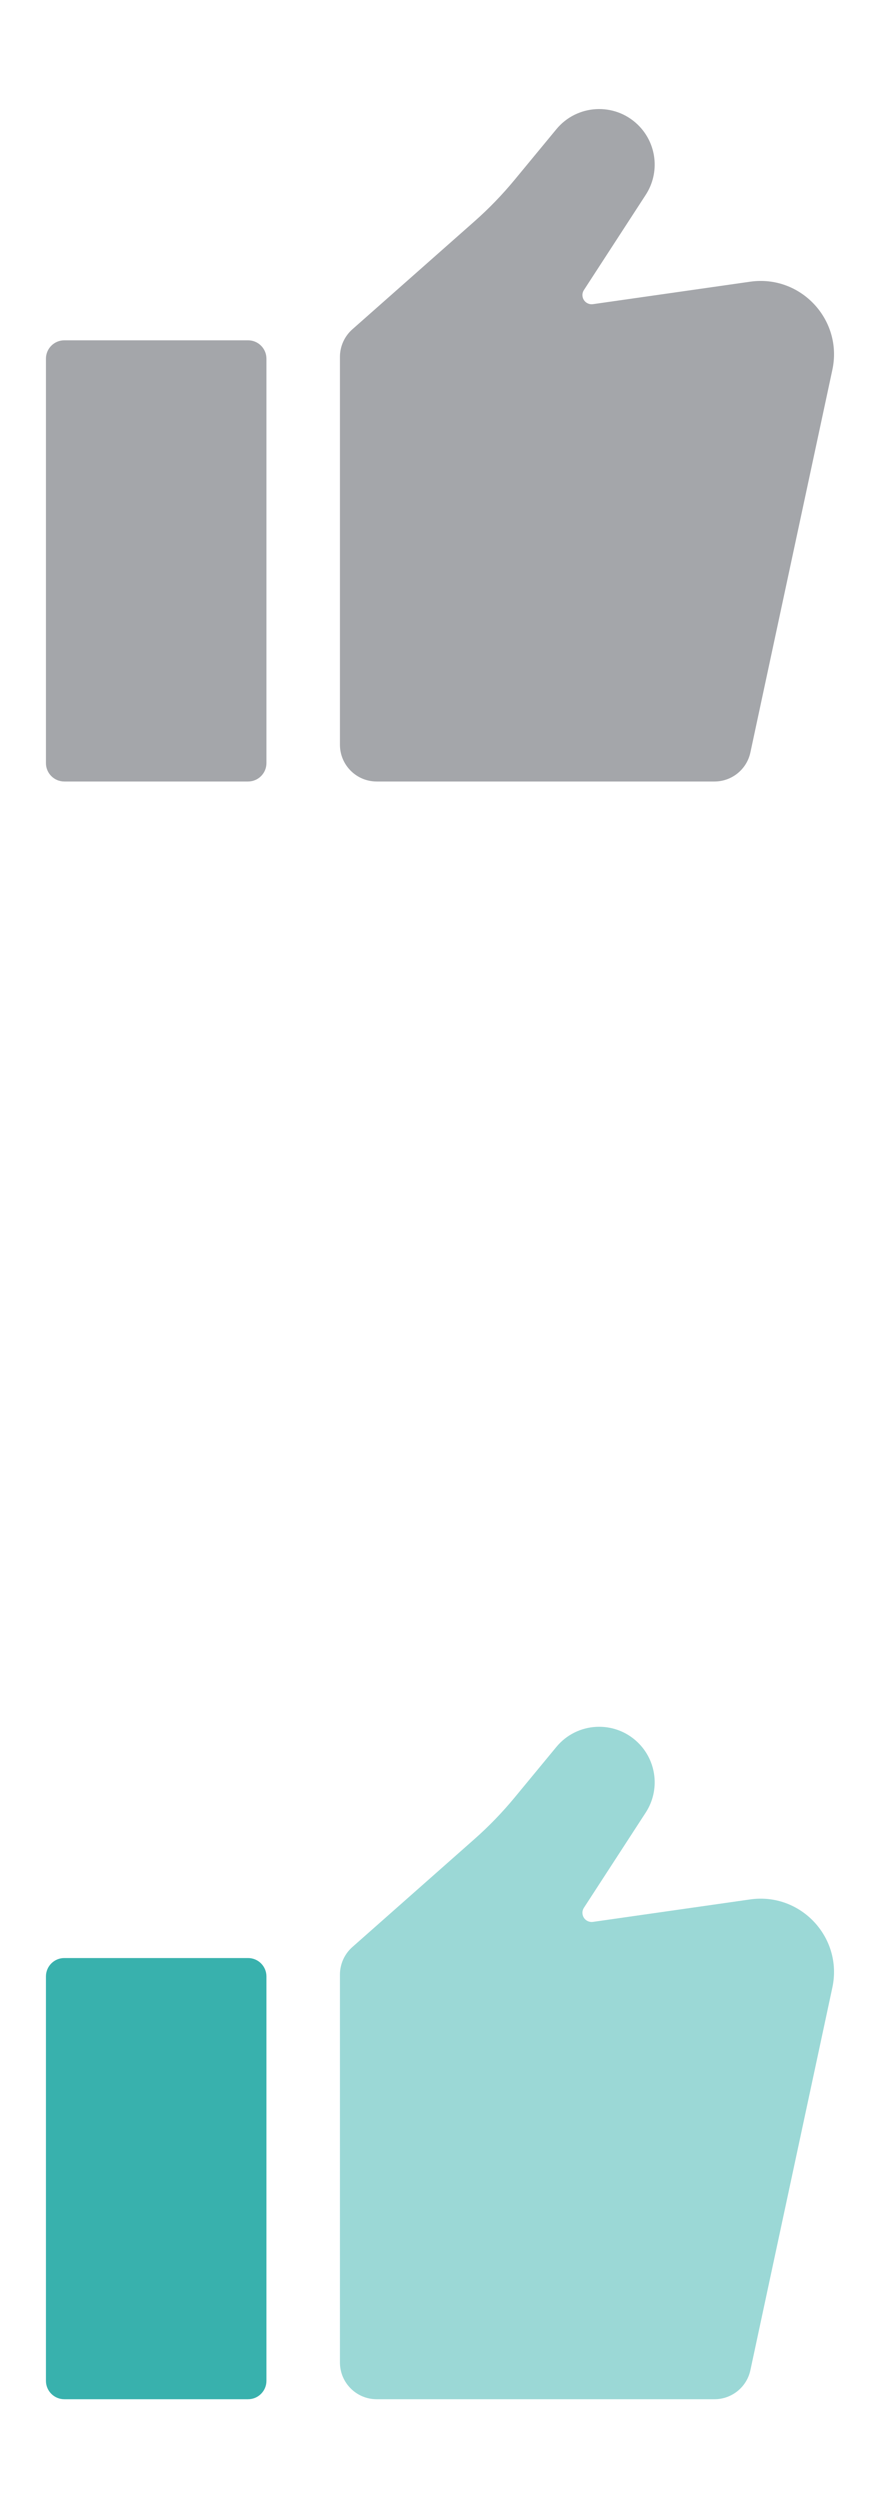 <?xml version="1.0" encoding="UTF-8"?>
<svg width="24px" height="68px" viewBox="0 0 24 68" version="1.1" xmlns="http://www.w3.org/2000/svg" xmlns:xlink="http://www.w3.org/1999/xlink">
    <title>3D0D40BC-105E-41BD-890D-58A3B890B8F9</title>
    <defs>
        <rect id="path-1" x="0" y="0" width="24" height="24"></rect>
        <rect id="path-3" x="0" y="0" width="24" height="24"></rect>
    </defs>
    <g id="💎-Components" stroke="none" stroke-width="1" fill="none" fill-rule="evenodd">
        <g id="Icons/Grid/Keep" transform="translate(-1100, -1455)">
            <g id="24dp" transform="translate(62, 1263)">
                <g id="Black" transform="translate(954, 0)">
                    <g id="Icon-/-24-/-Black" transform="translate(40, 40)">
                        <g id="Bottom-menu" transform="translate(0, 152)">
                            <g id="Icons-/-24-/-ic_recommend_off_on" transform="translate(44, 0)">
                                <g id="Icons-/-24-/-ic_recommend_secondary" transform="translate(0, 44)">
                                    <mask id="mask-2" fill="white">
                                        <use xlink:href="#path-1"></use>
                                    </mask>
                                    <g id="Icons-/-24-/-ic_recommend_secondary-(Background/Mask)"></g>
                                    <path d="M7.25,9.756 L7.25,20.756 C7.25,21.032 7.026,21.256 6.75,21.256 L1.75,21.256 C1.474,21.256 1.25,21.032 1.25,20.756 L1.25,9.756 C1.25,9.48 1.474,9.256 1.75,9.256 L6.75,9.256 C7.026,9.256 7.25,9.48 7.25,9.756 Z" id="Rectangle-4916" fill="#38B1AD" fill-rule="nonzero" mask="url(#mask-2)"></path>
                                    <path d="M15.138,3.516 L14.001,4.893 C13.667,5.297 13.303,5.674 12.91,6.021 L9.588,8.957 C9.373,9.147 9.25,9.42 9.25,9.707 L9.25,20.256 L9.25,20.256 C9.25,20.808 9.698,21.256 10.25,21.256 L19.442,21.256 C19.913,21.256 20.321,20.926 20.419,20.465 L22.649,10.06 C22.941,8.7 21.788,7.465 20.411,7.662 L16.134,8.273 C15.997,8.292 15.87,8.197 15.851,8.06 C15.842,8 15.856,7.94 15.889,7.889 L17.57,5.301 L17.57,5.301 C17.965,4.694 17.874,3.893 17.353,3.39 C16.719,2.778 15.698,2.836 15.138,3.516 Z" id="Union" fill="#9BD8D6" fill-rule="nonzero" mask="url(#mask-2)"></path>
                                </g>
                                <g id="Icons-/-24-/-ic_recommend_grey04">
                                    <mask id="mask-4" fill="white">
                                        <use xlink:href="#path-3"></use>
                                    </mask>
                                    <g id="Icons-/-24-/-ic_recommend_grey04-(Background/Mask)"></g>
                                    <path d="M7.25,9.756 L7.25,20.756 C7.25,21.032 7.026,21.256 6.75,21.256 L1.75,21.256 C1.474,21.256 1.25,21.032 1.25,20.756 L1.25,9.756 C1.25,9.48 1.474,9.256 1.75,9.256 L6.75,9.256 C7.026,9.256 7.25,9.48 7.25,9.756 Z" id="Rectangle-4916" fill="#A4A6AA" fill-rule="nonzero" mask="url(#mask-4)"></path>
                                    <path d="M15.138,3.516 L14.001,4.893 C13.667,5.297 13.303,5.674 12.91,6.021 L9.588,8.957 C9.373,9.147 9.25,9.42 9.25,9.707 L9.25,20.256 L9.25,20.256 C9.25,20.808 9.698,21.256 10.25,21.256 L19.442,21.256 C19.913,21.256 20.321,20.926 20.419,20.465 L22.649,10.06 C22.941,8.7 21.788,7.465 20.411,7.662 L16.134,8.273 C15.997,8.292 15.87,8.197 15.851,8.06 C15.842,8 15.856,7.94 15.889,7.889 L17.57,5.301 L17.57,5.301 C17.965,4.694 17.874,3.893 17.353,3.39 C16.719,2.778 15.698,2.836 15.138,3.516 Z" id="Union" fill="#A4A6AA" fill-rule="nonzero" mask="url(#mask-4)"></path>
                                </g>
                            </g>
                        </g>
                    </g>
                </g>
            </g>
        </g>
    </g>
</svg>